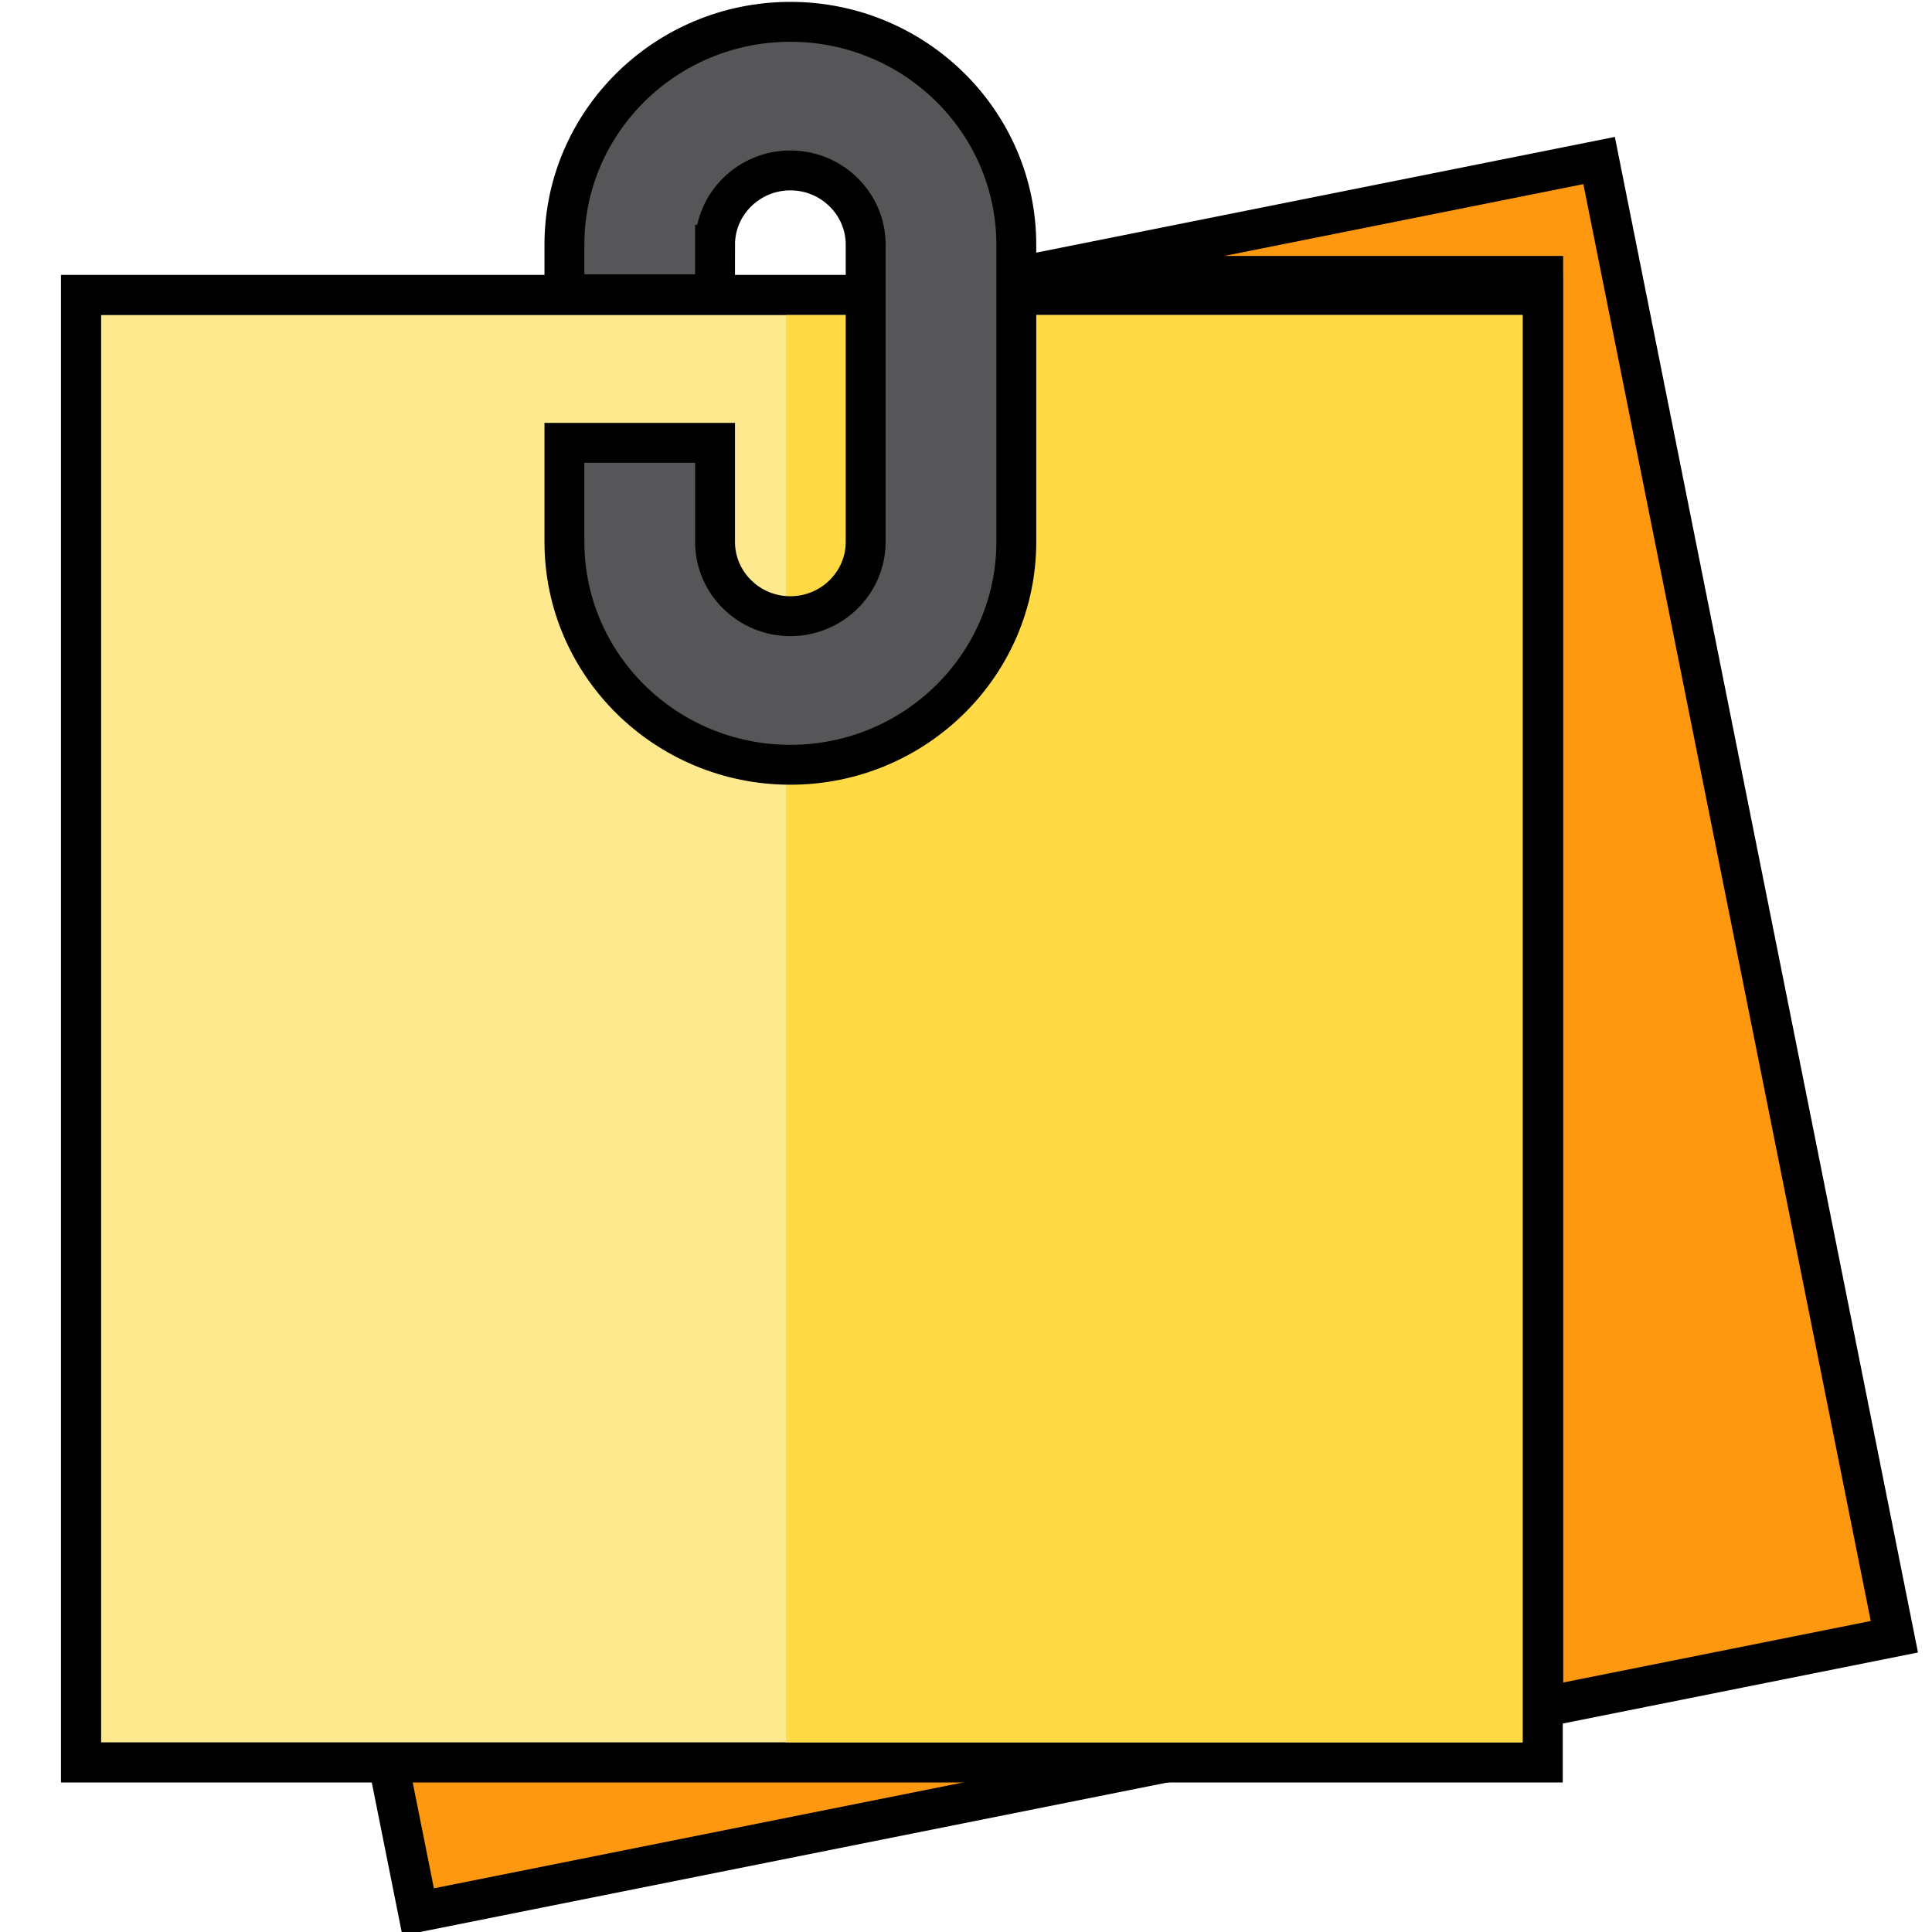 <?xml version="1.0" encoding="UTF-8" standalone="no"?>
<!-- Generator: Adobe Illustrator 19.0.0, SVG Export Plug-In . SVG Version: 6.00 Build 0)  -->

<svg
   xmlns:dc="http://purl.org/dc/elements/1.1/"
   xmlns:cc="http://creativecommons.org/ns#"
   xmlns:rdf="http://www.w3.org/1999/02/22-rdf-syntax-ns#"
   xmlns:svg="http://www.w3.org/2000/svg"
   xmlns="http://www.w3.org/2000/svg"
   xmlns:sodipodi="http://sodipodi.sourceforge.net/DTD/sodipodi-0.dtd"
   xmlns:inkscape="http://www.inkscape.org/namespaces/inkscape"
   version="1.1"
   id="Capa_1"
   x="0px"
   y="0px"
   viewBox="0 0 385 385"
   style="enable-background:new 0 0 385 385;"
   xml:space="preserve"
   inkscape:version="0.48.4 r9939"
   width="100%"
   height="100%"
   sodipodi:docname="draft.svg"><defs
     id="defs7459" /><sodipodi:namedview
     pagecolor="#ffffff"
     bordercolor="#666666"
     borderopacity="1"
     objecttolerance="10"
     gridtolerance="10"
     guidetolerance="10"
     inkscape:pageopacity="0"
     inkscape:pageshadow="2"
     inkscape:window-width="1278"
     inkscape:window-height="1387"
     id="namedview7457"
     showgrid="false"
     inkscape:zoom="0.5"
     inkscape:cx="-111.91486"
     inkscape:cy="102.87945"
     inkscape:window-x="0"
     inkscape:window-y="24"
     inkscape:window-maximized="0"
     inkscape:current-layer="Capa_1" /><polygon
     points="77.326,355 83.327,385 233.318,355 157.5,355 "
     style="fill:#ff9811;stroke:#000000;stroke-width:8;stroke-miterlimit:4;stroke-opacity:1;stroke-dasharray:none"
     id="XMLID_1029_"
     transform="translate(0,-4)" /><polygon
     points="203.612,55 307.5,55 307.5,340.163 377.5,326.162 318.663,31.988 "
     style="fill:#ff9811;stroke:#000000;stroke-width:8;stroke-miterlimit:4;stroke-opacity:1;stroke-dasharray:none"
     id="XMLID_1030_" /><rect
     style="fill:#ffe98f;fill-opacity:1;stroke:#000000;stroke-width:8;stroke-linejoin:miter;stroke-miterlimit:4;stroke-opacity:1;stroke-dasharray:none"
     id="rect7999"
     width="291.27"
     height="292.423"
     x="16.15"
     y="58.781" /><rect
     style="fill:#ffda44;fill-opacity:1;stroke:none"
     id="rect8003"
     width="146.789"
     height="284.422"
     x="156.624"
     y="62.782" /><path
     inkscape:connector-curvature="0"
     d="m 142.492,48.765 c 0,-8.163 6.733,-14.805 15.008,-14.805 8.276,0 15.008,6.642 15.008,14.805 v 9.87 49.35 c 0,8.163 -6.733,14.805 -15.008,14.805 -8.276,0 -15.008,-6.642 -15.008,-14.805 V 88.245 h -30.017 v 19.74 c 0,24.491 20.198,44.415 45.025,44.415 24.827,0 45.025,-19.924 45.025,-44.415 V 58.635 48.765 c 0,-24.49 -20.198,-44.415 -45.025,-44.415 -24.827,0 -45.025,19.925 -45.025,44.415 v 9.87 h 30.017 v -9.87 z"
     style="fill:#565659;stroke:#000000;stroke-width:7.95;stroke-miterlimit:4;stroke-opacity:1;stroke-dasharray:none"
     id="XMLID_1034_" /><g
     id="g7427" /><g
     id="g7429" /><g
     id="g7431" /><g
     id="g7433" /><g
     id="g7435" /><g
     id="g7437" /><g
     id="g7439" /><g
     id="g7441" /><g
     id="g7443" /><g
     id="g7445" /><g
     id="g7447" /><g
     id="g7449" /><g
     id="g7451" /><g
     id="g7453" /><g
     id="g7455" /></svg>